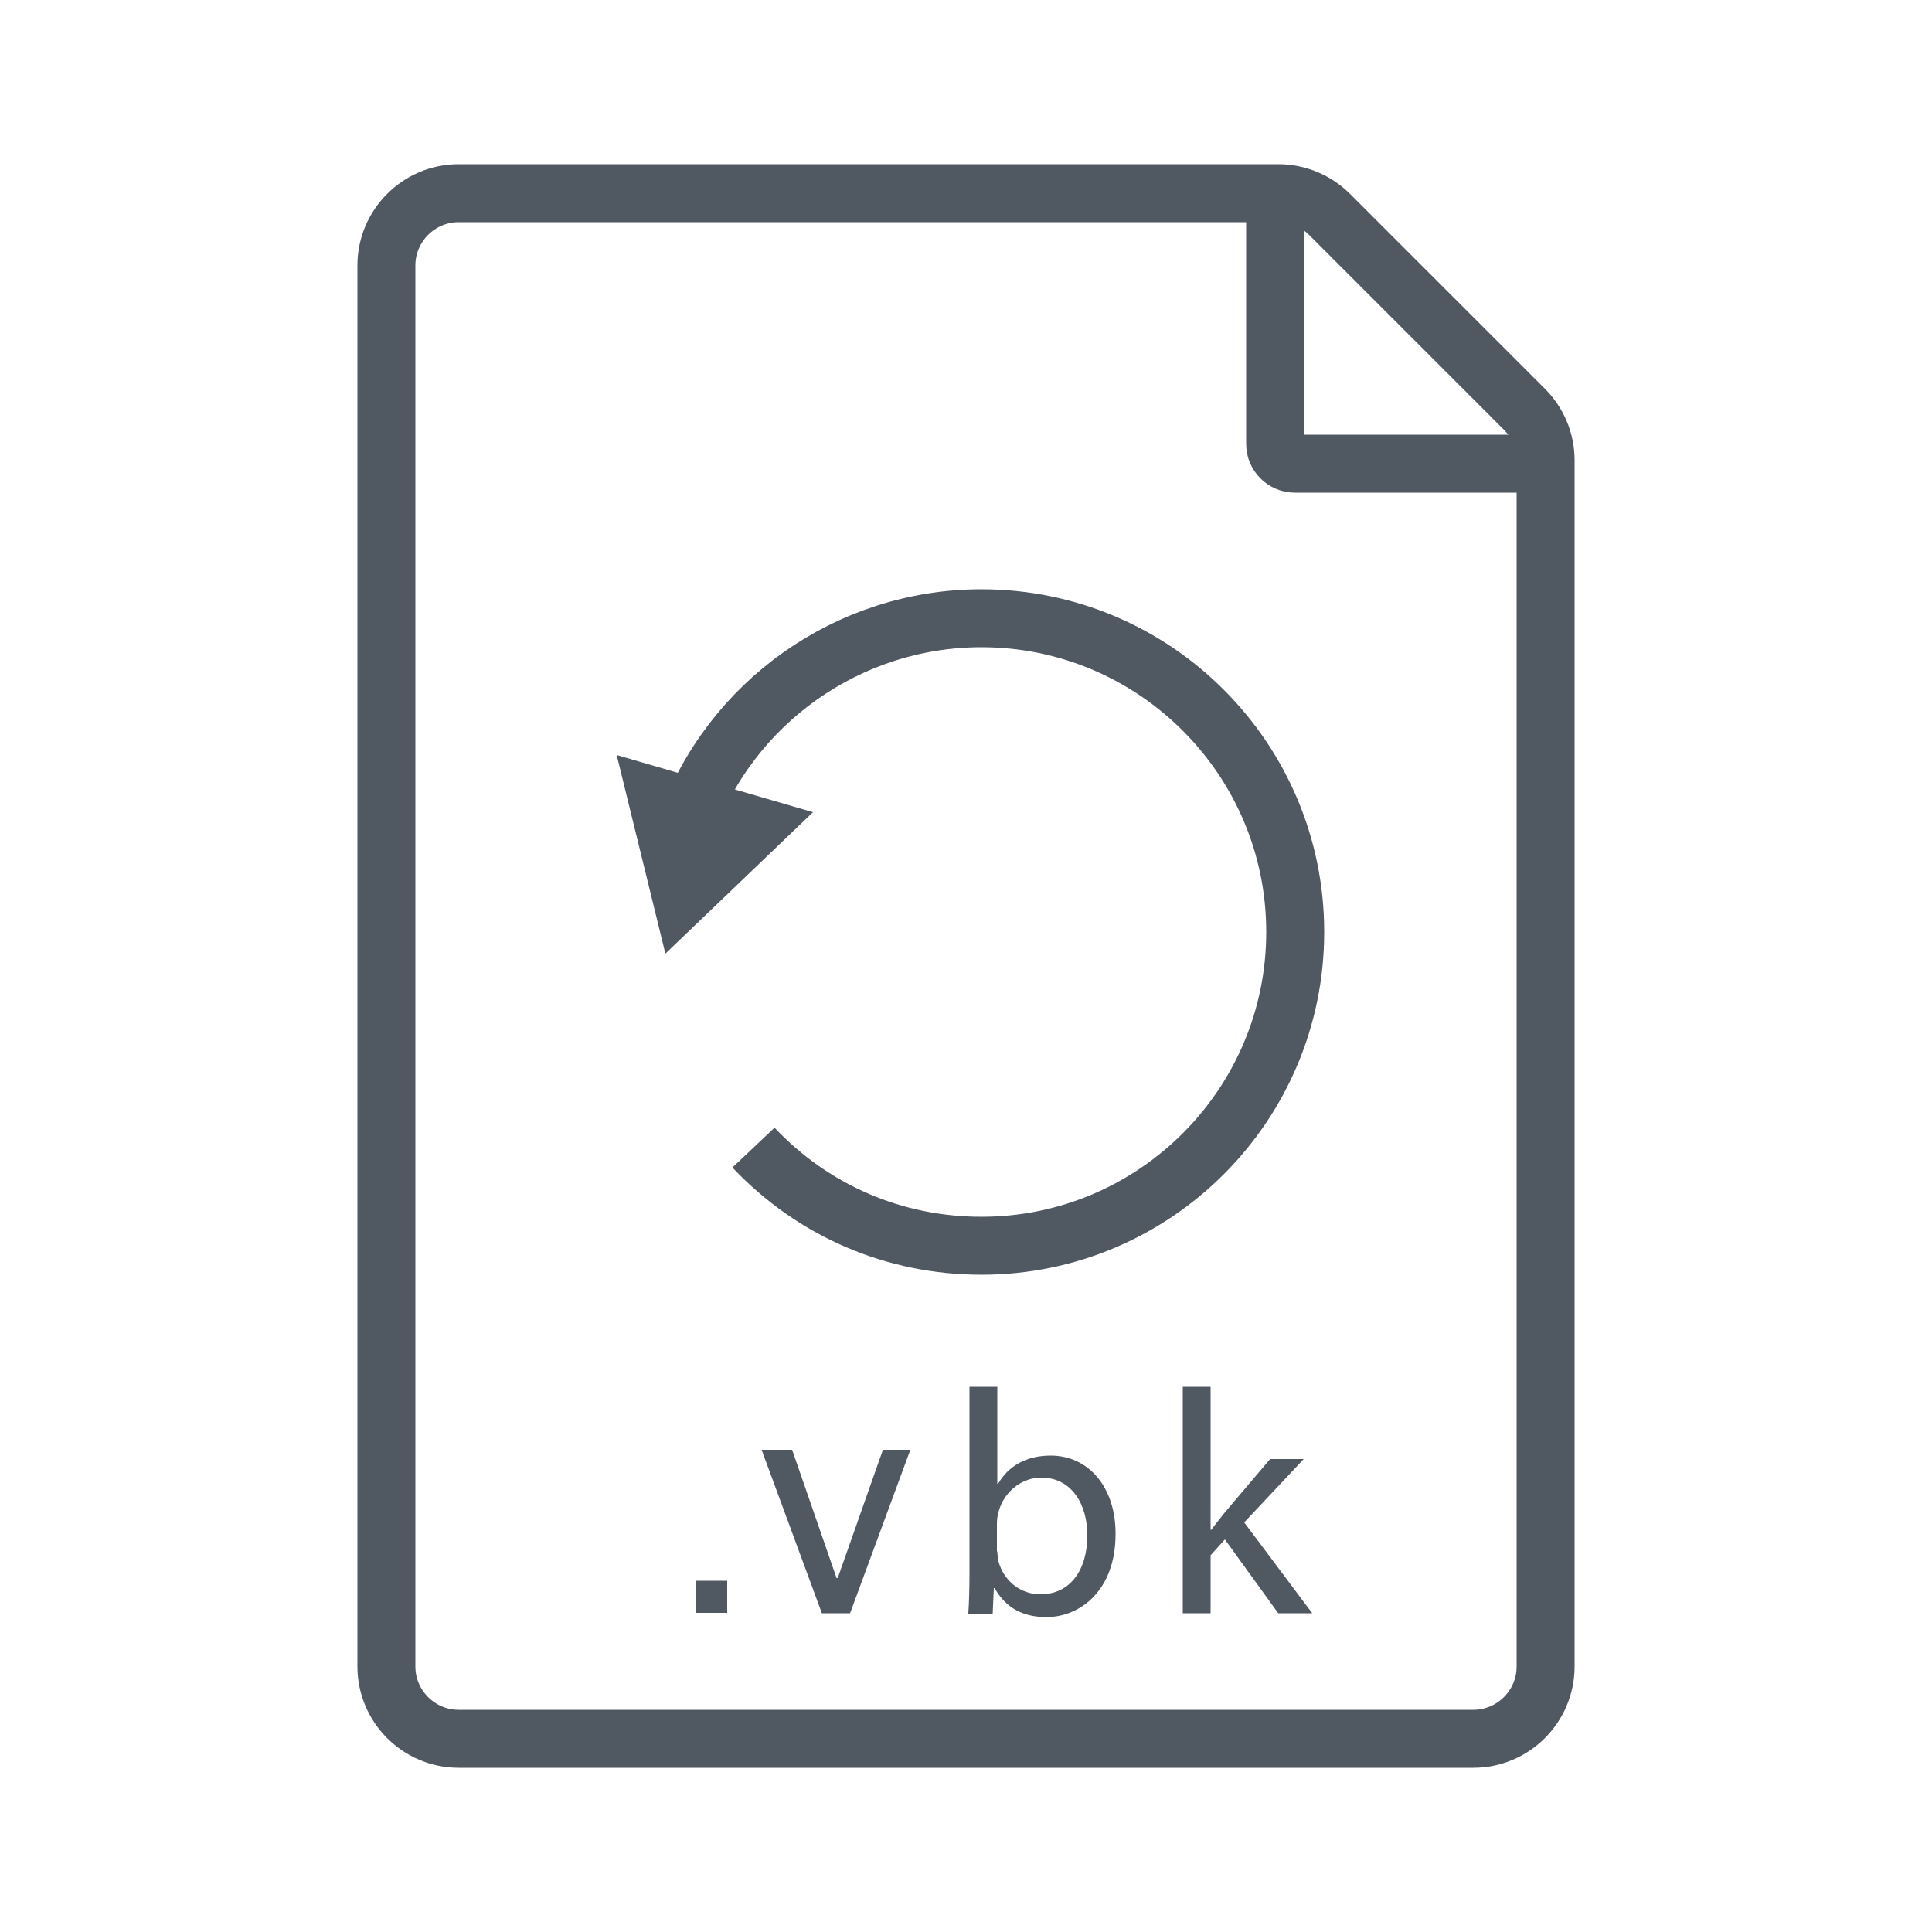 <?xml version="1.0" encoding="UTF-8"?>
<svg id="failes" xmlns="http://www.w3.org/2000/svg" viewBox="0 0 50 50">
  <defs>
    <style>
      .cls-1 {
        fill: none;
        stroke: #505861;
        stroke-miterlimit: 10;
        stroke-width: 1.5px;
      }

      .cls-2 {
        fill: #505861;
      }

      .cls-2, .cls-3 {
        stroke-width: 0px;
      }

      .cls-3 {
        fill: #fff;
        opacity: 0;
      }
    </style>
  </defs>
  <g id="vbk_file_line" data-name="vbk file line">
    <g>
      <path class="cls-1" d="M33.09,5H11.87c-1.03,0-1.87.84-1.87,1.87v36.26c0,1.03.84,1.87,1.87,1.87h26.26c1.03,0,1.87-.84,1.87-1.87V11.91c0-.5-.2-.97-.55-1.32l-5.04-5.04c-.35-.35-.83-.55-1.32-.55Z"/>
      <path class="cls-1" d="M40,12h-6.49c-.28,0-.51-.23-.51-.51v-6.49"/>
    </g>
    <rect id="BG" class="cls-3" width="50" height="50"/>
    <g>
      <polygon class="cls-2" points="17.22 24.68 21.04 21.02 15.96 19.54 17.22 24.68"/>
      <path class="cls-1" d="M17.74,21.42c1.14-3.24,4.22-5.42,7.66-5.42,4.48,0,8.12,3.64,8.12,8.12s-3.64,8.12-8.12,8.12c-2.25,0-4.35-.9-5.9-2.54"/>
    </g>
    <g>
      <path class="cls-2" d="M18,40.91h.82v.83h-.82v-.83Z"/>
      <path class="cls-2" d="M19.72,37.52h.78l1.15,3.32h.03l1.17-3.32h.71l-1.56,4.23h-.73l-1.56-4.23Z"/>
      <path class="cls-2" d="M25.06,41.75c.02-.27.03-.68.03-1.03v-4.83h.72v2.51h.02c.26-.45.72-.73,1.36-.73.99,0,1.69.83,1.68,2.04,0,1.43-.9,2.14-1.79,2.14-.58,0-1.04-.22-1.34-.75h-.02l-.03.66h-.63ZM25.81,40.15c0,.09.02.18.03.26.14.5.56.85,1.09.85.76,0,1.21-.62,1.21-1.53,0-.8-.41-1.49-1.19-1.49-.49,0-.96.34-1.11.89-.02.08-.04.18-.04.3v.72Z"/>
      <path class="cls-2" d="M31.33,39.59h.02c.1-.14.24-.31.35-.45l1.17-1.38h.87l-1.54,1.64,1.76,2.35h-.88l-1.38-1.91-.37.41v1.5h-.72v-5.86h.72v3.7Z"/>
    </g>
  </g>
</svg>